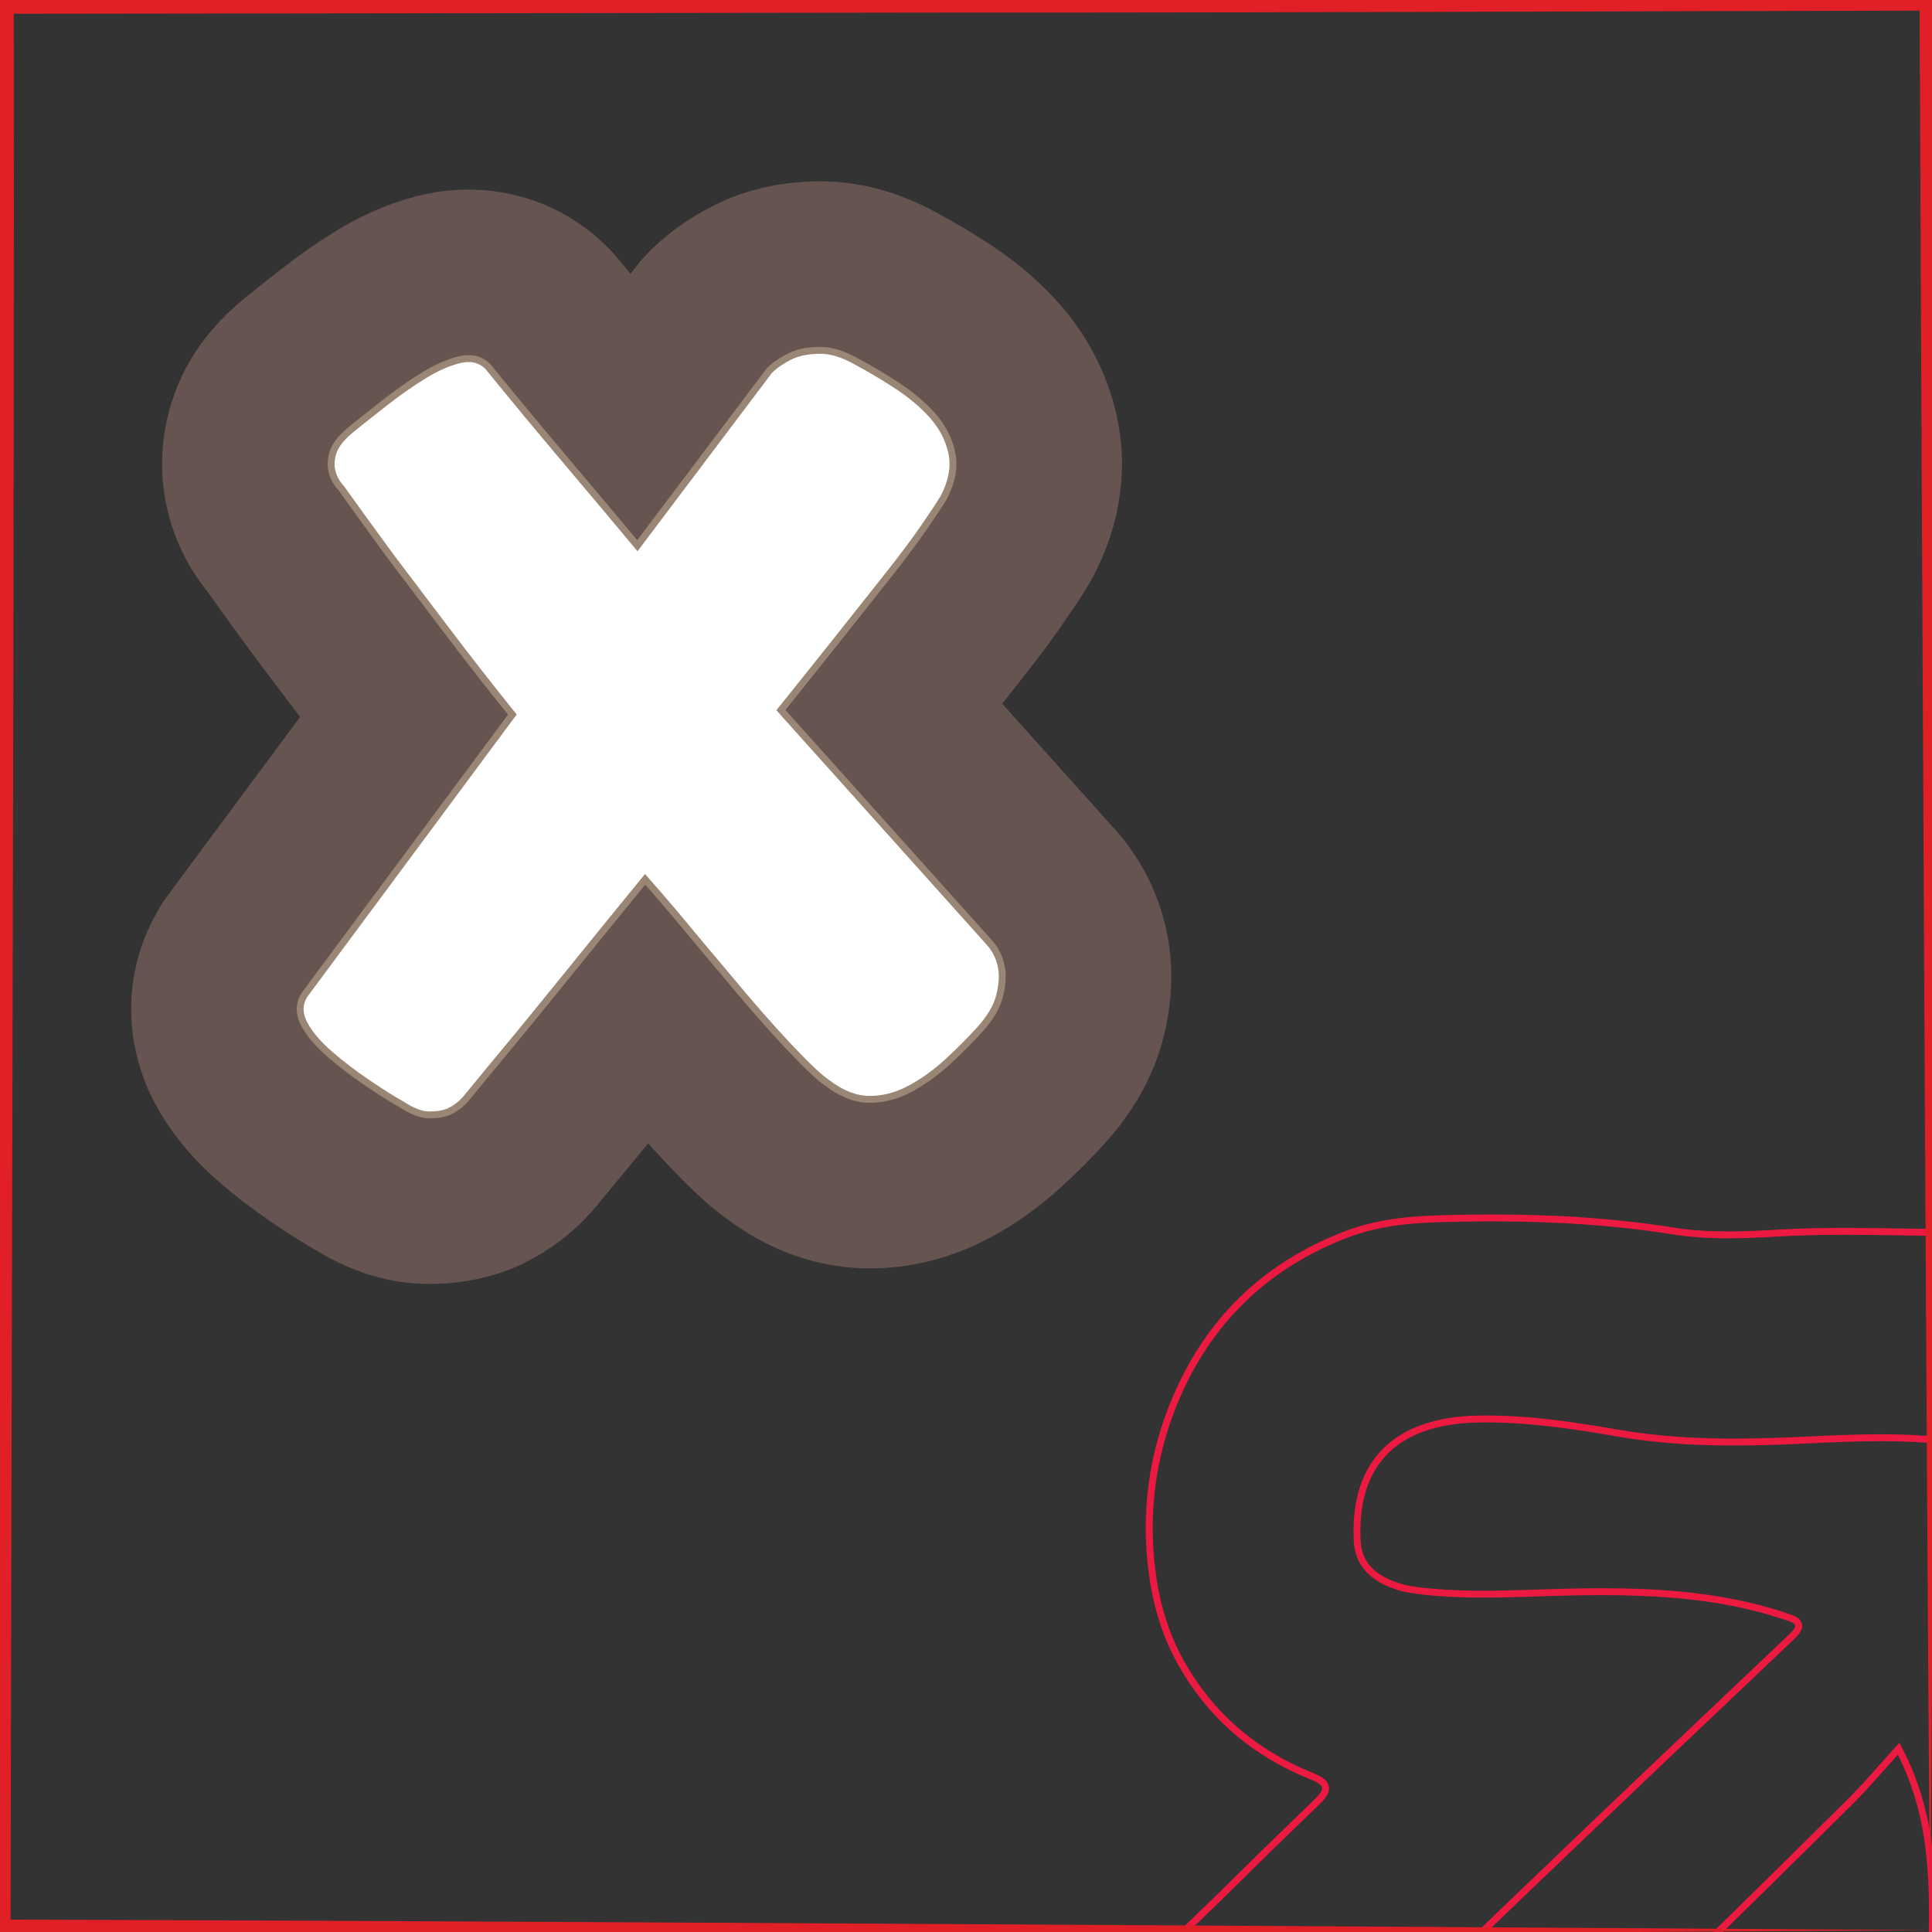 <?xml version="1.0" encoding="UTF-8"?>
<svg xmlns="http://www.w3.org/2000/svg" viewBox="0 0 280 280">
  <rect x="0" y="0" width="280" height="280" fill="#333333" stroke="none"/>
  <defs>
    <style>
      .cls-1 {
        stroke: #665451;
        stroke-width: 50px;
      }

      .cls-1, .cls-2 {
        fill: none;
        stroke-linecap: round;
        stroke-linejoin: round;
      }

      .cls-3 {
        fill: #fff;
      }

      .cls-4 {
        fill: #e11f26;
      }

      .cls-5 {
        fill: #ec1940;
      }

      .cls-2 {
        stroke: #998675;
        stroke-width: 2px;
      }
    </style>
  </defs>
  <g id="Layer_1">
    <g>
      <path class="cls-1" d="M143.157,137.094c.815.979,1.319,2.101,1.512,3.362.179,1.013.085,2.26-.282,3.744-.372,1.486-1.277,3.029-2.724,4.634-1.446,1.605-3.021,3.186-4.725,4.737-1.706,1.556-3.486,2.829-5.347,3.815-1.86.985-3.748,1.467-5.662,1.44-1.913-.029-3.865-.821-5.858-2.372-1.058-.71-2.899-2.461-5.529-5.258-2.632-2.794-5.716-6.33-9.25-10.608-1.766-2.074-3.636-4.305-5.605-6.688-1.974-2.383-4.042-4.79-6.206-7.229-3.596,4.393-6.982,8.553-10.154,12.477-3.177,3.925-5.962,7.352-8.357,10.28-2.879,3.465-5.519,6.661-7.916,9.587-.604.671-1.341,1.217-2.208,1.646-.749.291-1.635.433-2.654.423-1.022-.011-2.258-.488-3.708-1.432-1.446-.815-3.127-1.876-5.04-3.181-1.917-1.302-3.674-2.644-5.275-4.027-1.602-1.381-2.789-2.754-3.559-4.118-.773-1.36-.808-2.634-.104-3.818l30.378-40.959c-3.545-4.406-6.822-8.6-9.831-12.587-3.012-3.985-5.68-7.512-8.005-10.578-2.607-3.56-5.011-6.877-7.208-9.95-.677-.73-1.102-1.535-1.273-2.42-.166-.756-.082-1.587.254-2.498.334-.908,1.174-1.908,2.521-2.998,1.345-1.089,2.938-2.352,4.774-3.785,1.838-1.435,3.651-2.706,5.443-3.82,1.788-1.111,3.469-1.867,5.042-2.269,1.573-.398,2.831-.115,3.773.856,3.677,4.526,7.349,8.957,11.015,13.29,3.666,4.335,7.335,8.701,11.004,13.099l19.497-25.867c.848-.809,1.897-1.5,3.144-2.074.995-.435,2.26-.659,3.788-.676,1.528-.014,3.211.503,5.053,1.555,1.965,1.045,3.938,2.218,5.917,3.517,1.979,1.302,3.646,2.711,4.999,4.233,1.353,1.525,2.238,3.229,2.656,5.119.415,1.891.043,3.951-1.113,6.177-.47.79-1.387,2.174-2.748,4.158-1.364,1.983-3.12,4.338-5.273,7.06-2.153,2.727-4.574,5.782-7.268,9.172-2.692,3.39-5.536,6.95-8.527,10.671,5.14,5.728,10.247,11.418,15.32,17.081,5.074,5.664,10.18,11.359,15.322,17.082Z"/>
      <path class="cls-2" d="M143.157,137.094c.815.979,1.319,2.101,1.512,3.362.179,1.013.085,2.26-.282,3.744-.372,1.486-1.277,3.029-2.724,4.634-1.446,1.605-3.021,3.186-4.725,4.737-1.706,1.556-3.486,2.829-5.347,3.815-1.86.985-3.748,1.467-5.662,1.44-1.913-.029-3.865-.821-5.858-2.372-1.058-.71-2.899-2.461-5.529-5.258-2.632-2.794-5.716-6.33-9.25-10.608-1.766-2.074-3.636-4.305-5.605-6.688-1.974-2.383-4.042-4.79-6.206-7.229-3.596,4.393-6.982,8.553-10.154,12.477-3.177,3.925-5.962,7.352-8.357,10.28-2.879,3.465-5.519,6.661-7.916,9.587-.604.671-1.341,1.217-2.208,1.646-.749.291-1.635.433-2.654.423-1.022-.011-2.258-.488-3.708-1.432-1.446-.815-3.127-1.876-5.04-3.181-1.917-1.302-3.674-2.644-5.275-4.027-1.602-1.381-2.789-2.754-3.559-4.118-.773-1.36-.808-2.634-.104-3.818l30.378-40.959c-3.545-4.406-6.822-8.6-9.831-12.587-3.012-3.985-5.68-7.512-8.005-10.578-2.607-3.56-5.011-6.877-7.208-9.95-.677-.73-1.102-1.535-1.273-2.42-.166-.756-.082-1.587.254-2.498.334-.908,1.174-1.908,2.521-2.998,1.345-1.089,2.938-2.352,4.774-3.785,1.838-1.435,3.651-2.706,5.443-3.82,1.788-1.111,3.469-1.867,5.042-2.269,1.573-.398,2.831-.115,3.773.856,3.677,4.526,7.349,8.957,11.015,13.29,3.666,4.335,7.335,8.701,11.004,13.099l19.497-25.867c.848-.809,1.897-1.5,3.144-2.074.995-.435,2.26-.659,3.788-.676,1.528-.014,3.211.503,5.053,1.555,1.965,1.045,3.938,2.218,5.917,3.517,1.979,1.302,3.646,2.711,4.999,4.233,1.353,1.525,2.238,3.229,2.656,5.119.415,1.891.043,3.951-1.113,6.177-.47.79-1.387,2.174-2.748,4.158-1.364,1.983-3.12,4.338-5.273,7.06-2.153,2.727-4.574,5.782-7.268,9.172-2.692,3.39-5.536,6.95-8.527,10.671,5.14,5.728,10.247,11.418,15.32,17.081,5.074,5.664,10.18,11.359,15.322,17.082Z"/>
      <path class="cls-3" d="M143.157,137.094c.815.979,1.319,2.101,1.512,3.362.179,1.013.085,2.26-.282,3.744-.372,1.486-1.277,3.029-2.724,4.634-1.446,1.605-3.021,3.186-4.725,4.737-1.706,1.556-3.486,2.829-5.347,3.815-1.86.985-3.748,1.467-5.662,1.44-1.913-.029-3.865-.821-5.858-2.372-1.058-.71-2.899-2.461-5.529-5.258-2.632-2.794-5.716-6.33-9.25-10.608-1.766-2.074-3.636-4.305-5.605-6.688-1.974-2.383-4.042-4.79-6.206-7.229-3.596,4.393-6.982,8.553-10.154,12.477-3.177,3.925-5.962,7.352-8.357,10.28-2.879,3.465-5.519,6.661-7.916,9.587-.604.671-1.341,1.217-2.208,1.646-.749.291-1.635.433-2.654.423-1.022-.011-2.258-.488-3.708-1.432-1.446-.815-3.127-1.876-5.04-3.181-1.917-1.302-3.674-2.644-5.275-4.027-1.602-1.381-2.789-2.754-3.559-4.118-.773-1.36-.808-2.634-.104-3.818l30.378-40.959c-3.545-4.406-6.822-8.6-9.831-12.587-3.012-3.985-5.68-7.512-8.005-10.578-2.607-3.56-5.011-6.877-7.208-9.95-.677-.73-1.102-1.535-1.273-2.42-.166-.756-.082-1.587.254-2.498.334-.908,1.174-1.908,2.521-2.998,1.345-1.089,2.938-2.352,4.774-3.785,1.838-1.435,3.651-2.706,5.443-3.82,1.788-1.111,3.469-1.867,5.042-2.269,1.573-.398,2.831-.115,3.773.856,3.677,4.526,7.349,8.957,11.015,13.29,3.666,4.335,7.335,8.701,11.004,13.099l19.497-25.867c.848-.809,1.897-1.5,3.144-2.074.995-.435,2.26-.659,3.788-.676,1.528-.014,3.211.503,5.053,1.555,1.965,1.045,3.938,2.218,5.917,3.517,1.979,1.302,3.646,2.711,4.999,4.233,1.353,1.525,2.238,3.229,2.656,5.119.415,1.891.043,3.951-1.113,6.177-.47.79-1.387,2.174-2.748,4.158-1.364,1.983-3.12,4.338-5.273,7.06-2.153,2.727-4.574,5.782-7.268,9.172-2.692,3.39-5.536,6.95-8.527,10.671,5.14,5.728,10.247,11.418,15.32,17.081,5.074,5.664,10.18,11.359,15.322,17.082Z"/>
    </g>
  </g>
  <g id="Arrows">
    <g>
      <g>
        <path class="cls-5" d="M216.239,177.011c9.647,0,18.183.614,26.094,1.877,2.438.389,5.081.578,8.081.578,2.585,0,5.179-.138,7.408-.268,2.849-.166,5.877-.243,9.53-.243,2.791,0,5.633.046,8.383.09,1.278.021,2.556.041,3.833.058,8.608.11,16.209,1.579,23.239,4.49,13.068,5.412,21.742,15.215,25.778,29.136,2.879,9.929,3.71,20.678,2.614,33.83-.038.455-.04.899-.042,1.328-.002.451-.004.878-.046,1.287-.898,8.716.102,17.42,1.069,25.837.195,1.702.391,3.404.572,5.106.128,1.206.169,2.456.209,3.666.057,1.741.116,3.541.429,5.329v13.23c-.348,1.521-.423,3.053-.496,4.535-.027.548-.053,1.095-.094,1.638-.482,6.445-3.045,12.4-8.064,18.74-8.245,10.415-19.431,15.664-34.197,16.048-.44.011-.879.017-1.316.017-7.625,0-14.221-1.726-20.163-5.278-6.482-3.874-11.447-9.3-14.761-16.133-.796-1.642-1.235-2.546-2.297-2.546-.769-0-1.34.545-2.376,1.535l-.076.072c-1.822,1.738-3.647,3.473-5.473,5.208-7.719,7.336-15.7,14.923-23.293,22.66-1.187,1.209-2.346,2.473-3.468,3.696-1.528,1.665-3.108,3.387-4.756,4.969-4.76,4.567-9.583,7.764-14.745,9.774-3.338,1.3-6.82,1.434-10.506,1.576l-.186.008-3.378-0-3.421.001c-.441.02-.879.03-1.312.03-7.576,0-14.702-3.022-21.785-9.239-4.393-3.856-7.837-7.763-10.529-11.945-3.432-5.331-5.025-11.151-4.871-17.817l-.001-6.085c-.433-8.913,2.935-17.052,10.011-24.192,4.933-4.978,10.114-9.887,15.124-14.634,4.51-4.273,9.173-8.692,13.654-13.159,2.378-2.37,4.843-4.751,7.228-7.053,1.079-1.042,2.158-2.084,3.233-3.129.902-.877,1.696-1.747,1.498-2.757-.199-1.014-1.236-1.509-2.469-2.008-8.083-3.269-14.295-8.671-18.463-16.057-2.381-4.218-3.805-9.003-4.353-14.629-.824-8.454.548-16.68,4.08-24.449,4.828-10.621,12.893-18.154,23.972-22.388,4.608-1.761,9.335-2.117,13.758-2.239,2.466-.068,4.869-.103,7.143-.103M216.239,176.011c-2.389,0-4.78.037-7.171.103-4.748.131-9.499.551-14.088,2.304-11.328,4.329-19.531,11.921-24.525,22.909-3.598,7.917-5.016,16.224-4.165,24.96.521,5.346,1.851,10.369,4.478,15.023,4.361,7.727,10.741,13.168,18.959,16.492,2.319.938,2.427,1.393.649,3.121-3.493,3.394-7.028,6.76-10.47,10.191-9.45,9.421-19.397,18.326-28.782,27.797-6.724,6.785-10.781,15.015-10.299,24.945v6.036c-.154,6.622,1.398,12.716,5.03,18.358,2.974,4.62,6.646,8.588,10.71,12.155,6.436,5.648,13.703,9.487,22.444,9.487.448,0,.901-.01,1.357-.031,1.125,0,2.251-0,3.377-0s2.252 0,3.38 0c3.746-.145,7.488-.264,11.053-1.652,5.751-2.239,10.653-5.742,15.075-9.984,2.885-2.768,5.452-5.838,8.246-8.686,9.345-9.523,19.09-18.636,28.742-27.845.903-.862,1.383-1.33,1.762-1.33.437 0.0.739.624,1.4,1.988,3.405,7.022,8.453,12.55,15.145,16.55,6.39,3.819,13.334,5.42,20.676,5.42.445,0,.893-.006,1.342-.018,14.06-.365,26.059-5.188,34.956-16.427,4.467-5.642,7.723-11.876,8.278-19.286.152-2.038.113-4.118.592-6.133v-13.433c-.536-2.981-.326-6.015-.643-9.012-1.083-10.216-2.705-20.403-1.64-30.735.09-.871.016-1.757.089-2.635.962-11.541.586-23.032-2.65-34.191-4.056-13.987-12.747-24.145-26.356-29.781-7.547-3.125-15.481-4.462-23.609-4.566-4.074-.052-8.153-.148-12.228-.148-3.2,0-6.398.059-9.588.245-2.46.143-4.908.266-7.35.266-2.647,0-5.286-.145-7.923-.566-8.71-1.391-17.473-1.89-26.251-1.89h0Z"/>
        <path class="cls-5" d="M215.419,206.144c6.576,0,13.256,1.059,19.001,2.052,5.114.884,10.49,1.295,16.917,1.295,4.036,0,8.004-.168,11.01-.314,3.234-.157,6.681-.311,10.153-.311,4.914,0,8.987.308,12.818.97,10.221,1.765,14.564,6.505,15.491,16.903.748,8.391.77,17.276.067,26.41-.737,9.569.677,19.036,2.045,28.191.161,1.079.322,2.157.48,3.237.87,5.945,1.502,12.299.252,18.489-1.189,5.888-7.102,10.501-13.462,10.501-1.778,0-3.472-.36-5.034-1.071-3.462-1.576-4.482-4.691-4.95-8.884-.6-5.382-.294-10.883.002-16.203.169-3.042.344-6.187.351-9.296.016-7.272-.327-15.742-4.623-24.252l-.654-1.296-.978,1.073c-.678.745-1.347,1.499-2.016,2.253-1.415,1.596-2.879,3.246-4.404,4.76-9.106,9.042-17.379,17.179-25.292,24.877-8.338,8.111-16.837,16.338-25.056,24.294-5.709,5.526-11.418,11.053-17.12,16.586-1.47,1.426-2.818,2.985-4.122,4.492-1.765,2.041-3.591,4.151-5.693,5.886-2.562,2.114-4.752,3.099-6.89,3.099-2.087,0-4.21-.934-6.68-2.938-.696-.565-1.429-1.177-2.071-1.829-5.559-5.64-5.598-10.61-.125-16.112,1.768-1.778,3.729-3.452,5.626-5.07,1.931-1.648,3.928-3.352,5.756-5.192,14.892-14.983,29.862-29.349,45.166-43.972,6.083-5.812,12.291-11.7,18.294-17.395,3.229-3.063,6.458-6.126,9.684-9.192,1.284-1.22,1.991-1.893,1.778-2.828-.215-.941-1.166-1.246-2.892-1.799-9.334-2.992-18.853-3.375-26.103-3.375-1.34,0-2.754.015-4.322.045-1.685.032-3.395.088-5.049.141-2.569.083-5.225.17-7.828.17-3.746,0-6.832-.178-9.711-.56-1.794-.238-3.316-.712-4.652-1.448-2.2-1.212-3.277-2.904-3.392-5.324-.249-5.26.984-9.381,3.664-12.251,2.857-3.059,7.324-4.673,13.277-4.797.428-.009.856-.013,1.283-.013M215.419,205.144c-.434,0-.869.004-1.304.013-12.202.255-18.46,6.661-17.919,18.095.134,2.833,1.488,4.819,3.908,6.152,1.558.859,3.253,1.331,5.003,1.563,3.278.435,6.559.568,9.843.568,4.297,0,8.598-.229,12.896-.311,1.435-.027,2.87-.044,4.302-.044,8.72,0,17.374.628,25.798,3.328,2.84.91,2.839.946.73,2.95-9.326,8.864-18.677,17.701-27.979,26.589-15.199,14.522-30.364,29.078-45.185,43.99-3.596,3.618-7.785,6.645-11.382,10.262-5.928,5.961-5.775,11.537.122,17.52.671.681,1.41,1.3,2.153,1.903,2.601,2.111,4.957,3.162,7.31,3.162,2.422,0,4.842-1.113,7.526-3.328,3.726-3.075,6.437-7.096,9.875-10.431,14.052-13.634,28.143-27.228,42.177-40.881,8.479-8.248,16.906-16.549,25.299-24.884,2.258-2.242,4.309-4.694,6.455-7.049,4.04,8,4.534,15.878,4.516,23.799-.019,8.537-1.301,17.06-.348,25.612.448,4.02,1.432,7.818,5.529,9.683,1.743.794,3.597,1.161,5.448,1.161,6.572,0,13.096-4.637,14.442-11.303,1.267-6.275.673-12.569-.243-18.832-1.514-10.348-3.332-20.648-2.518-31.206.682-8.846.722-17.713-.068-26.576-.966-10.836-5.556-15.941-16.317-17.8-4.314-.745-8.648-.984-12.988-.984-3.399,0-6.803.147-10.202.312-3.661.178-7.313.313-10.961.313-5.59,0-11.17-.317-16.747-1.281-6.333-1.094-12.72-2.067-19.171-2.067h0Z"/>
      </g>
      <path class="cls-4" d="M279.731,279.731c-69.716.441-210.016,1.331-279.731,1.531 0.0 0-1.527.007-1.527.007l-.004-1.538c-.064-34.905-.304-104.981-.285-139.866C-1.817,139.866-1.998 0-1.998 0l-.003-2c47.593.062,165.706.209,211.798.271,17.378.057,52.545.067,69.933.191 0-0,1.545.006,1.545.006l-.007,1.532c-.325,69.719-.971,210.043-1.538,279.731h0ZM279.731,279.731c-.579-69.743-1.234-210.023-1.538-279.731 0.0 0,1.538,1.539,1.538,1.539-38.949.065-100.446.317-139.865.282C139.866,1.82 0,1.998 0,1.998L1.998 0c.1,79.281-.355,201.348-.466,279.731-0.0 0-1.532-1.531-1.532-1.531,69.708.186,210.024,1.074,279.731,1.531h0Z"/>
    </g>
  </g>
</svg>